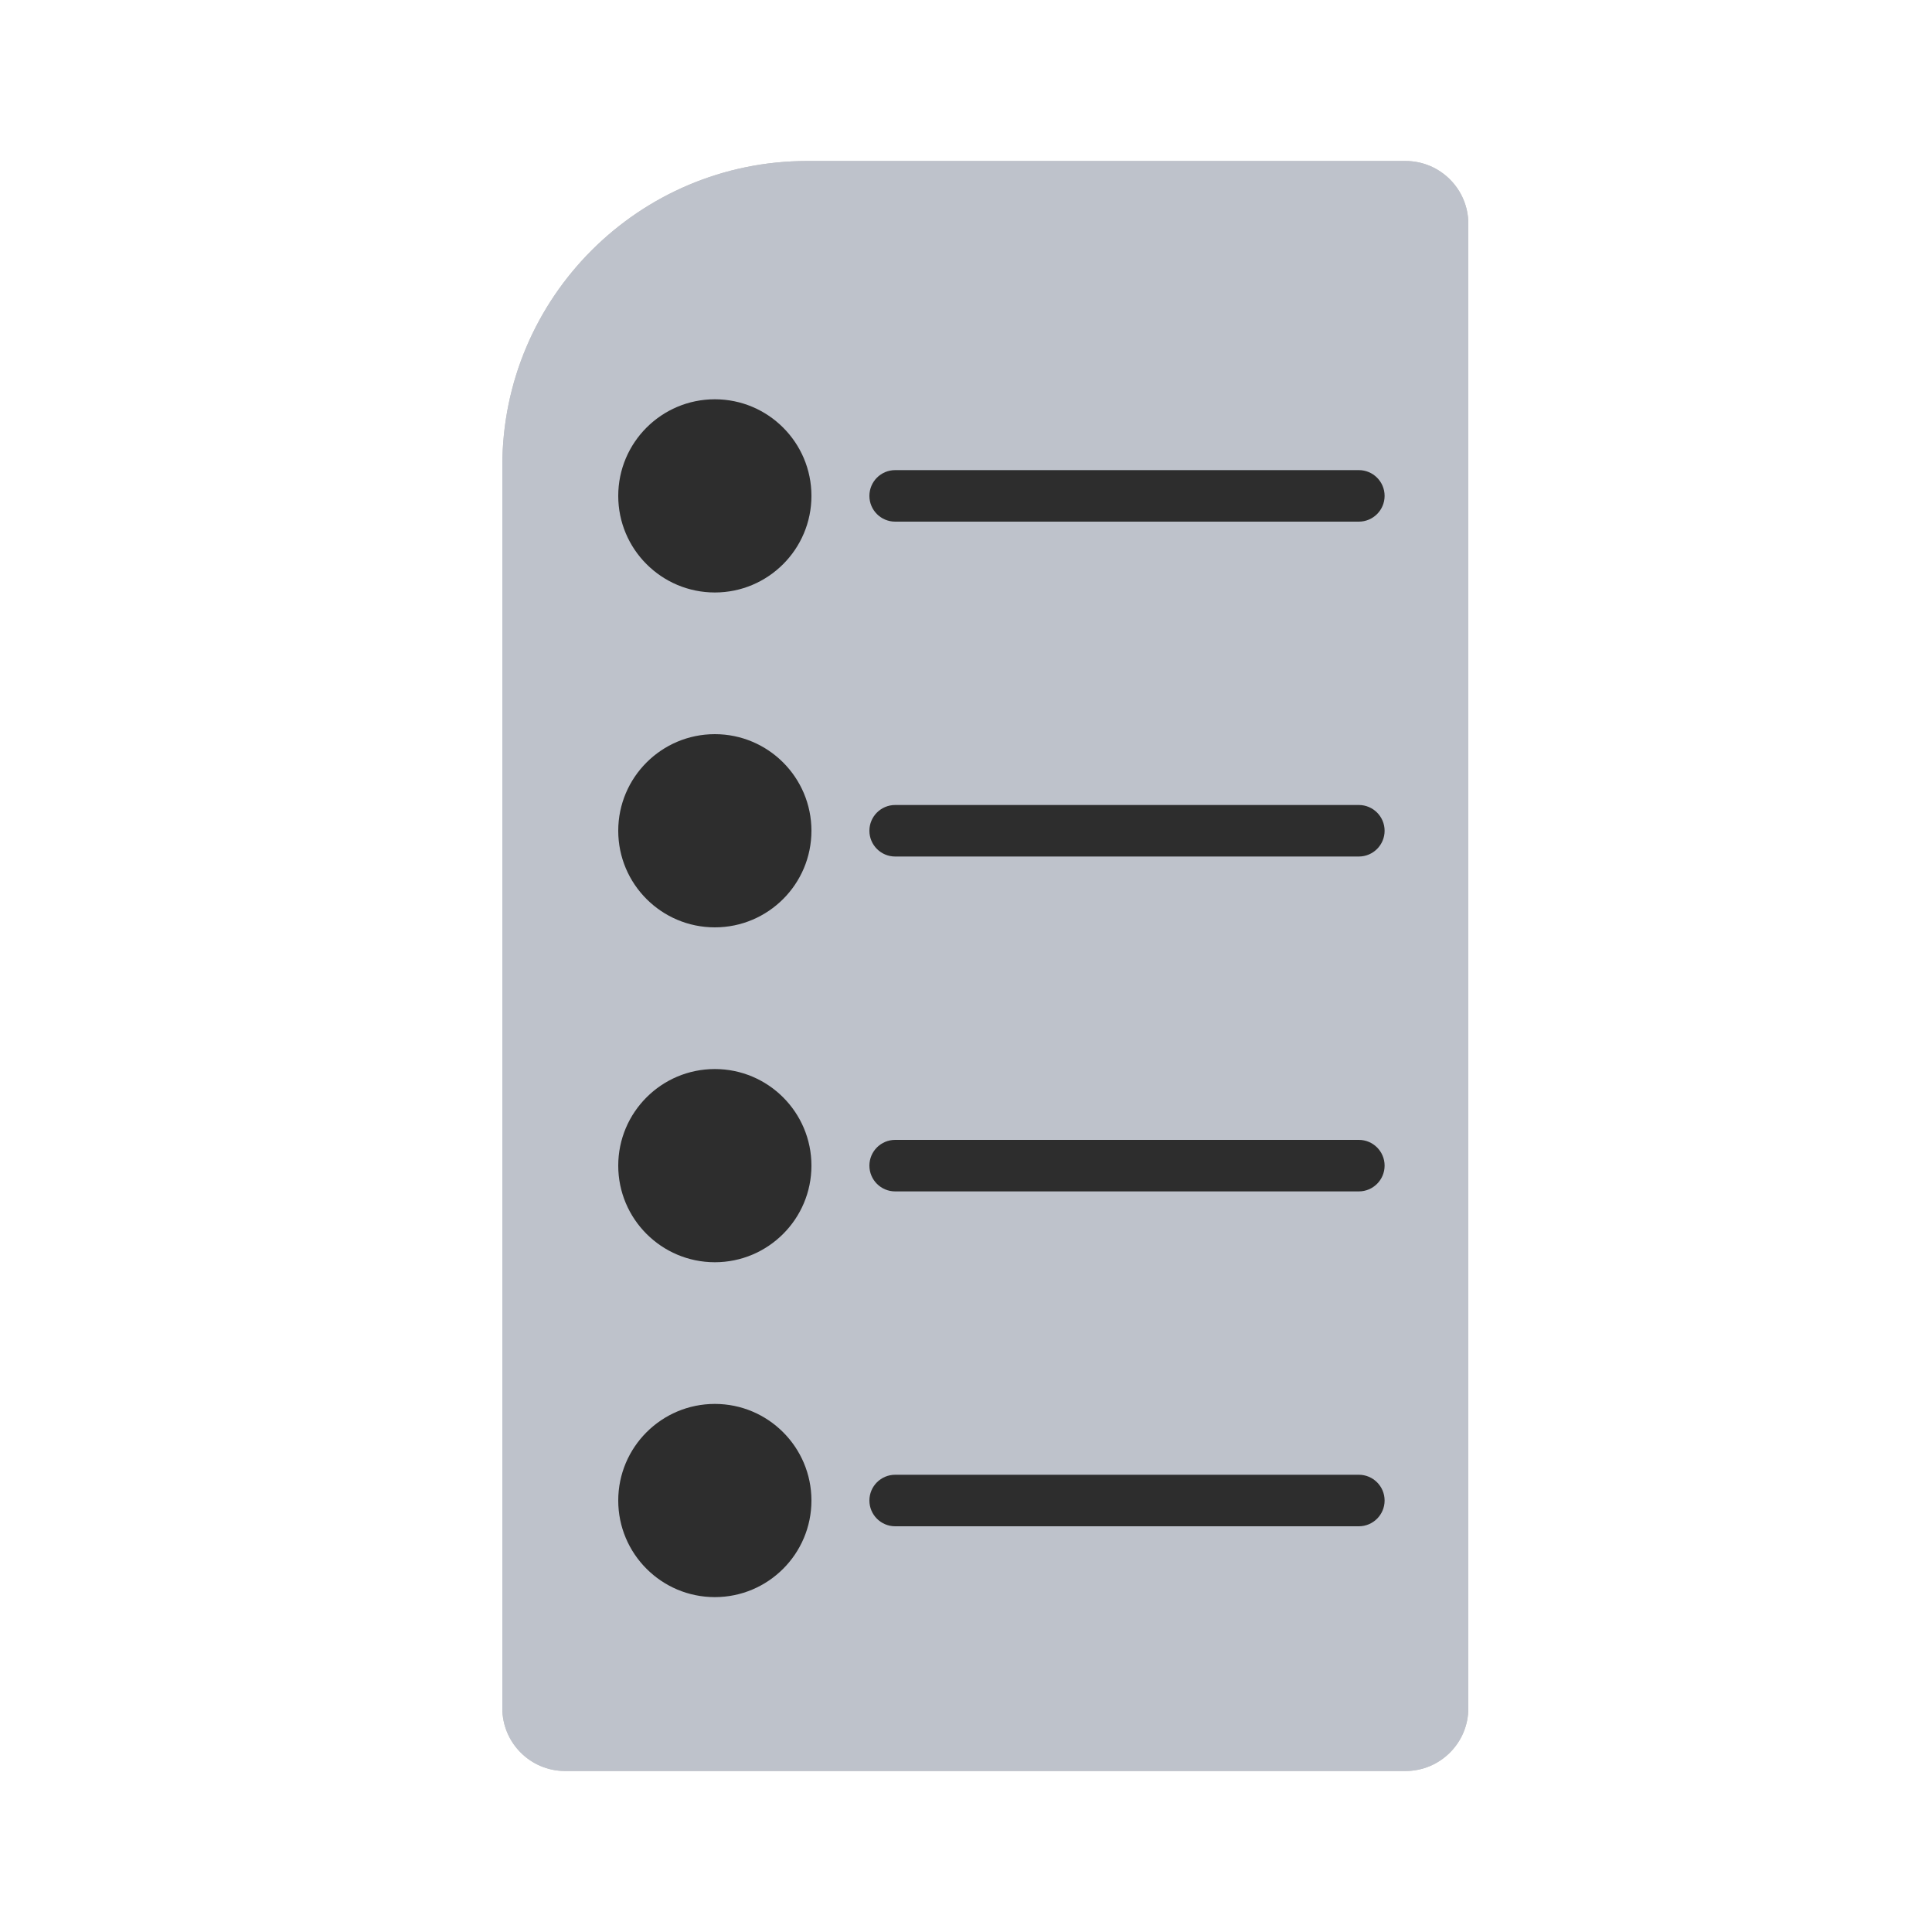 <svg class="wants-color" xmlns="http://www.w3.org/2000/svg" xmlns:xlink="http://www.w3.org/1999/xlink" style="isolation:isolate" viewBox="0 0 150 150" width="90pt" height="90pt" aria-labelledby="title-wants" role="img">
    <use xlink:href="#wants-color"></use>
    <defs><clipPath id="_clipPath_hC3wzncCJnyuzL2xSJrbBVX9qSHhjkyv"><rect width="150" height="150"/></clipPath></defs><g clip-path="url(#_clipPath_hC3wzncCJnyuzL2xSJrbBVX9qSHhjkyv)"><g><path d=" M 62.667 12.5 L 109.125 12.5 C 111.816 12.5 114 14.684 114 17.375 L 114 132.625 C 114 135.316 111.816 137.5 109.125 137.5 L 43.875 137.5 C 41.184 137.5 39 135.316 39 132.625 L 39 36.167 C 39 23.105 49.605 12.5 62.667 12.5 Z " fill="rgb(193,193,193)"/><path d=" M 48 38.5 C 48 34.361 51.361 31 55.5 31 C 59.639 31 63 34.361 63 38.5 C 63 42.639 59.639 46 55.5 46 C 51.361 46 48 42.639 48 38.5 Z  M 69.5 36.5 L 105.5 36.5 C 106.604 36.5 107.5 37.396 107.5 38.5 L 107.5 38.5 C 107.5 39.604 106.604 40.5 105.5 40.5 L 69.5 40.5 C 68.396 40.5 67.5 39.604 67.5 38.5 L 67.5 38.5 C 67.5 37.396 68.396 36.5 69.5 36.5 Z " fill-rule="evenodd" fill="rgb(108,108,108)"/><path d=" M 48 64.5 C 48 60.361 51.361 57 55.5 57 C 59.639 57 63 60.361 63 64.5 C 63 68.639 59.639 72 55.5 72 C 51.361 72 48 68.639 48 64.5 Z  M 69.5 62.5 L 105.5 62.5 C 106.604 62.5 107.5 63.396 107.5 64.5 L 107.5 64.5 C 107.5 65.604 106.604 66.5 105.5 66.5 L 69.5 66.5 C 68.396 66.5 67.5 65.604 67.5 64.5 L 67.5 64.5 C 67.5 63.396 68.396 62.5 69.5 62.5 Z " fill-rule="evenodd" fill="rgb(108,108,108)"/><path d=" M 48 90.5 C 48 86.361 51.361 83 55.5 83 C 59.639 83 63 86.361 63 90.5 C 63 94.639 59.639 98 55.5 98 C 51.361 98 48 94.639 48 90.5 Z  M 69.5 88.5 L 105.5 88.5 C 106.604 88.5 107.5 89.396 107.5 90.5 L 107.5 90.5 C 107.5 91.604 106.604 92.5 105.5 92.5 L 69.5 92.5 C 68.396 92.5 67.5 91.604 67.5 90.5 L 67.5 90.5 C 67.5 89.396 68.396 88.5 69.5 88.5 Z " fill-rule="evenodd" fill="rgb(108,108,108)"/><path d=" M 48 116.5 C 48 112.361 51.361 109 55.5 109 C 59.639 109 63 112.361 63 116.5 C 63 120.639 59.639 124 55.5 124 C 51.361 124 48 120.639 48 116.5 Z  M 69.5 114.5 L 105.5 114.5 C 106.604 114.5 107.5 115.396 107.5 116.5 L 107.5 116.5 C 107.5 117.604 106.604 118.5 105.5 118.5 L 69.5 118.5 C 68.396 118.5 67.5 117.604 67.5 116.5 L 67.5 116.5 C 67.5 115.396 68.396 114.5 69.5 114.5 Z " fill-rule="evenodd" fill="rgb(108,108,108)"/></g><g><path d=" M 62.667 12.5 L 109.125 12.5 C 111.816 12.5 114 14.684 114 17.375 L 114 132.625 C 114 135.316 111.816 137.5 109.125 137.5 L 43.875 137.5 C 41.184 137.5 39 135.316 39 132.625 L 39 36.167 C 39 23.105 49.605 12.5 62.667 12.5 Z " fill="rgb(190,194,203)"/><path d=" M 48 38.5 C 48 34.361 51.361 31 55.5 31 C 59.639 31 63 34.361 63 38.5 C 63 42.639 59.639 46 55.5 46 C 51.361 46 48 42.639 48 38.5 Z  M 69.5 36.5 L 105.5 36.5 C 106.604 36.5 107.5 37.396 107.5 38.5 L 107.5 38.5 C 107.5 39.604 106.604 40.5 105.5 40.5 L 69.5 40.5 C 68.396 40.5 67.5 39.604 67.5 38.5 L 67.5 38.5 C 67.5 37.396 68.396 36.5 69.5 36.5 Z " fill-rule="evenodd" fill="rgb(45,45,45)"/><path d=" M 48 64.5 C 48 60.361 51.361 57 55.5 57 C 59.639 57 63 60.361 63 64.5 C 63 68.639 59.639 72 55.5 72 C 51.361 72 48 68.639 48 64.5 Z  M 69.5 62.5 L 105.5 62.5 C 106.604 62.5 107.5 63.396 107.5 64.5 L 107.5 64.5 C 107.5 65.604 106.604 66.5 105.5 66.5 L 69.5 66.5 C 68.396 66.5 67.5 65.604 67.5 64.5 L 67.5 64.5 C 67.5 63.396 68.396 62.5 69.5 62.5 Z " fill-rule="evenodd" fill="rgb(45,45,45)"/><path d=" M 48 90.5 C 48 86.361 51.361 83 55.5 83 C 59.639 83 63 86.361 63 90.5 C 63 94.639 59.639 98 55.5 98 C 51.361 98 48 94.639 48 90.5 Z  M 69.5 88.5 L 105.5 88.5 C 106.604 88.5 107.5 89.396 107.5 90.5 L 107.5 90.5 C 107.5 91.604 106.604 92.5 105.5 92.5 L 69.5 92.5 C 68.396 92.5 67.5 91.604 67.5 90.5 L 67.5 90.5 C 67.5 89.396 68.396 88.5 69.5 88.5 Z " fill-rule="evenodd" fill="rgb(45,45,45)"/><path d=" M 48 116.5 C 48 112.361 51.361 109 55.5 109 C 59.639 109 63 112.361 63 116.5 C 63 120.639 59.639 124 55.5 124 C 51.361 124 48 120.639 48 116.5 Z  M 69.5 114.5 L 105.5 114.5 C 106.604 114.5 107.5 115.396 107.5 116.5 L 107.5 116.5 C 107.5 117.604 106.604 118.5 105.5 118.5 L 69.5 118.5 C 68.396 118.5 67.5 117.604 67.5 116.5 L 67.5 116.5 C 67.5 115.396 68.396 114.5 69.5 114.5 Z " fill-rule="evenodd" fill="rgb(45,45,45)"/></g></g>
    </svg>

